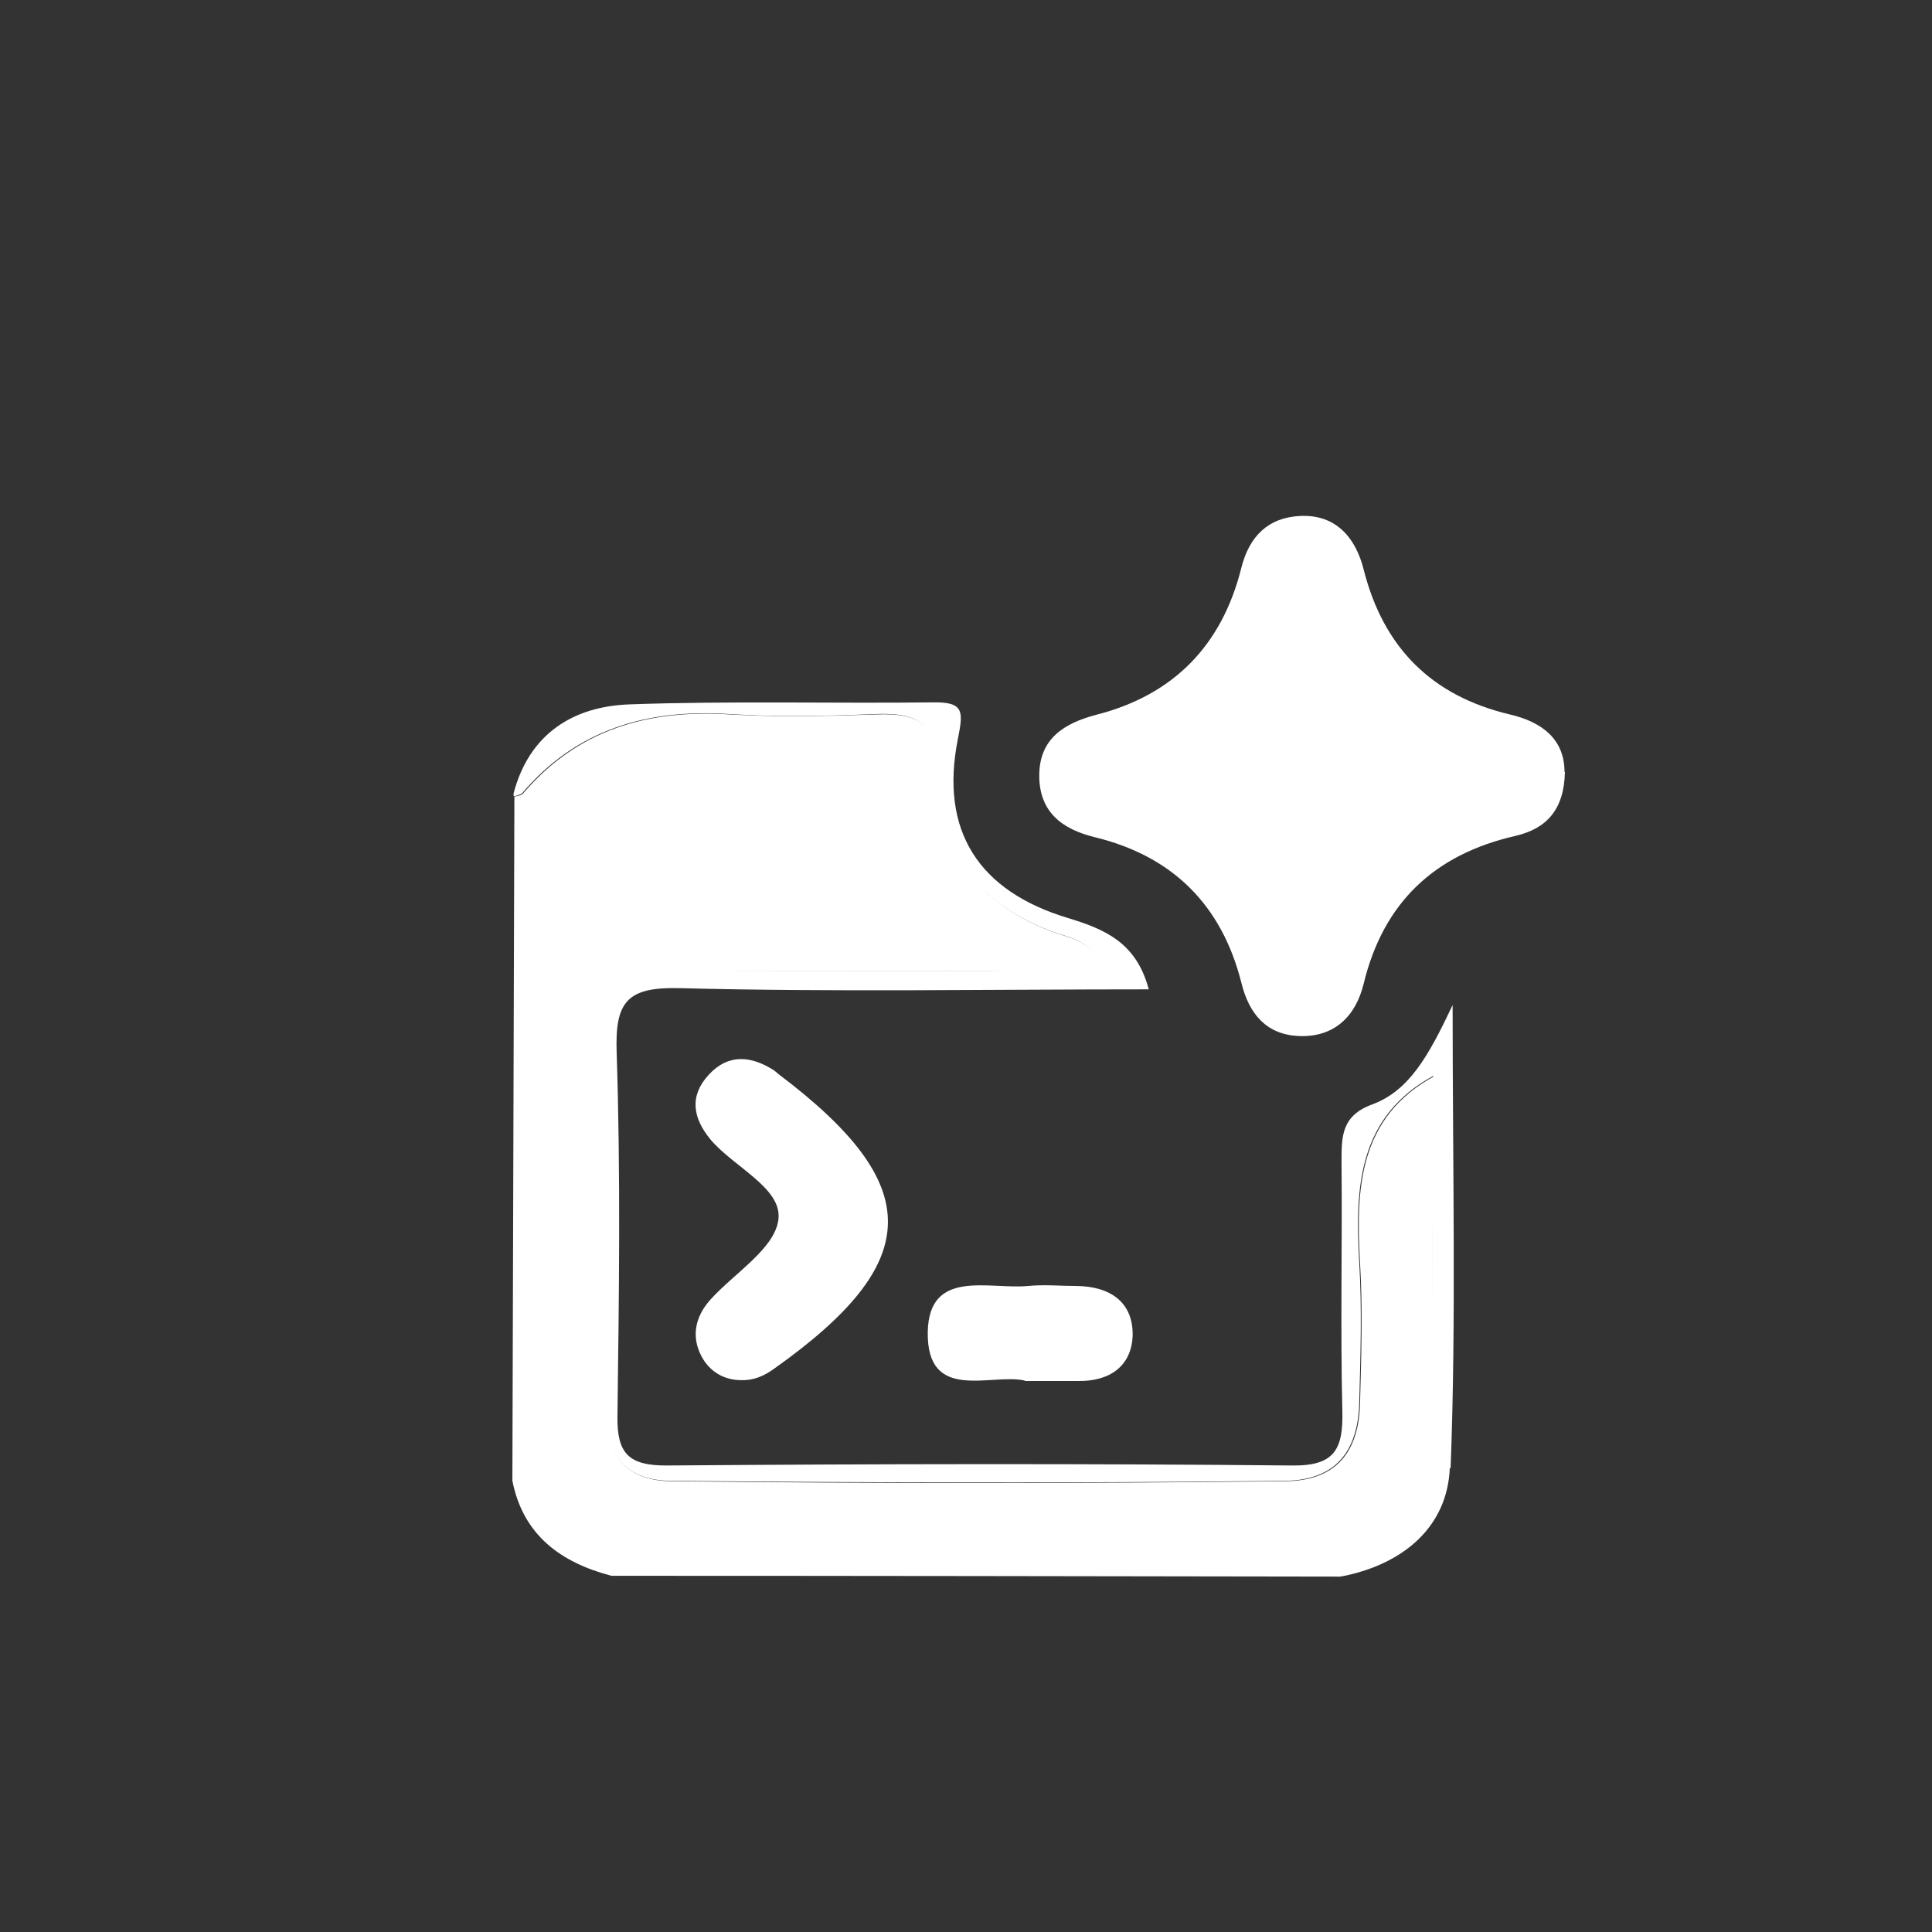 <?xml version="1.0" encoding="UTF-8"?>
<svg id="Calque_1" data-name="Calque 1" xmlns="http://www.w3.org/2000/svg" viewBox="0 0 48 48">
  <rect x="0" y="0" width="48" height="48" fill="#333333" stroke="none"/>
  <defs>
    <style>
      .cls-1 {
        fill: #fff;
        stroke-width: 0px;
      }
    </style>
  </defs>
  <path class="cls-1" d="m35.65,34.52c-.11-2.61-.03-5.24-.02-7.78-1.87,1.02-1.95,2.78-1.84,4.64.07,1.16.03,2.32,0,3.48-.03,1.2-.58,1.92-1.83,1.94-5.09.06-10.19.06-15.28,0-1.04-.01-1.58-.56-1.59-1.6-.05-3.13-.04-6.25,0-9.38.01-1.23.7-1.67,1.84-1.68,2.93-.02,5.85,0,8.78-.02.53,0,1.1.17,1.6-.22-.24-.56-.79-.6-1.24-.78-1.8-.7-2.77-2.05-2.75-3.94.01-1.21-.51-1.47-1.55-1.43-1.21.04-2.42.07-3.63,0-2.04-.13-3.79.37-5.15,1.97-.07.05-.14.06-.21.07-.02,5.67-.03,11.33-.05,17,.27,1.36,1.21,2.03,2.46,2.36,6.04,0,12.09.01,18.13.02.01-.08.05-.16.12-.23,1.77-.95,2.32-2.46,2.23-4.42Z"/>
  <path class="cls-1" d="m36.04,36.48c.14-3.68.05-7.38.05-11.51-.6,1.27-1.08,2.13-2,2.47-.76.28-.76.79-.76,1.42.02,2.07-.03,4.13.02,6.2.02.92-.17,1.36-1.23,1.35-5.19-.05-10.38-.04-15.57,0-.93,0-1.22-.3-1.21-1.21.04-3.02.08-6.05-.02-9.07-.04-1.24.26-1.61,1.55-1.58,3.85.1,7.71.03,11.67.03-.31-1.18-1.12-1.5-2-1.77-2.23-.67-3.2-2.17-2.74-4.46.13-.66.16-.91-.6-.9-2.52.03-5.04-.04-7.56.05-1.4.05-2.49.73-2.88,2.21,0,.02,0,.05,0,.07.07,0,.14-.03.21-.07,1.36-1.6,3.12-2.1,5.15-1.97,1.21.08,2.42.05,3.63,0,1.03-.04,1.56.22,1.55,1.43-.02,1.9.95,3.24,2.75,3.94.45.18,1,.22,1.24.78-.5.39-1.07.21-1.6.22-2.93.03-5.85,0-8.78.02-1.14,0-1.83.45-1.84,1.68-.03,3.13-.04,6.26,0,9.38.02,1.04.55,1.59,1.59,1.6,5.09.05,10.19.06,15.28,0,1.25-.02,1.8-.74,1.83-1.94.03-1.16.07-2.32,0-3.48-.11-1.86-.03-3.62,1.84-4.64,0,2.54-.08,5.16.02,7.78.08,1.95-.46,3.46-2.23,4.42-.07.07-.11.15-.12.23.03,0,.05,0,.08,0,1.5-.3,2.6-1.22,2.66-2.69Z"/>
  <path class="cls-1" d="m38.88,19.18c-.02.93-.45,1.41-1.24,1.59-2,.46-3.27,1.65-3.76,3.67-.2.82-.74,1.34-1.62,1.3-.8-.04-1.23-.55-1.42-1.33-.49-1.93-1.71-3.14-3.64-3.61-.82-.2-1.38-.63-1.38-1.53,0-.92.62-1.3,1.41-1.51,1.93-.49,3.13-1.73,3.61-3.65.2-.8.68-1.25,1.45-1.29.89-.05,1.39.53,1.59,1.33.49,1.94,1.69,3.14,3.63,3.6.82.19,1.36.63,1.36,1.43Z"/>
  <path class="cls-1" d="m18.42,34.29c-.45,0-.8-.23-.99-.59-.26-.49-.16-.98.21-1.4.6-.67,1.62-1.28,1.7-2.01.09-.77-1.1-1.29-1.68-1.97-.45-.54-.54-1.09-.05-1.62.49-.53,1.06-.47,1.63-.1.04.03.08.07.12.1,3.64,2.75,3.6,4.66-.12,7.3-.26.19-.52.3-.83.29Z"/>
  <path class="cls-1" d="m25.46,34.3c-.84-.19-2.44.56-2.41-1.21.03-1.58,1.52-1.05,2.49-1.14.4-.04.81,0,1.21,0,.83.01,1.41.4,1.39,1.24-.03.75-.57,1.13-1.34,1.12-.4,0-.81,0-1.34,0Z"/>
</svg>